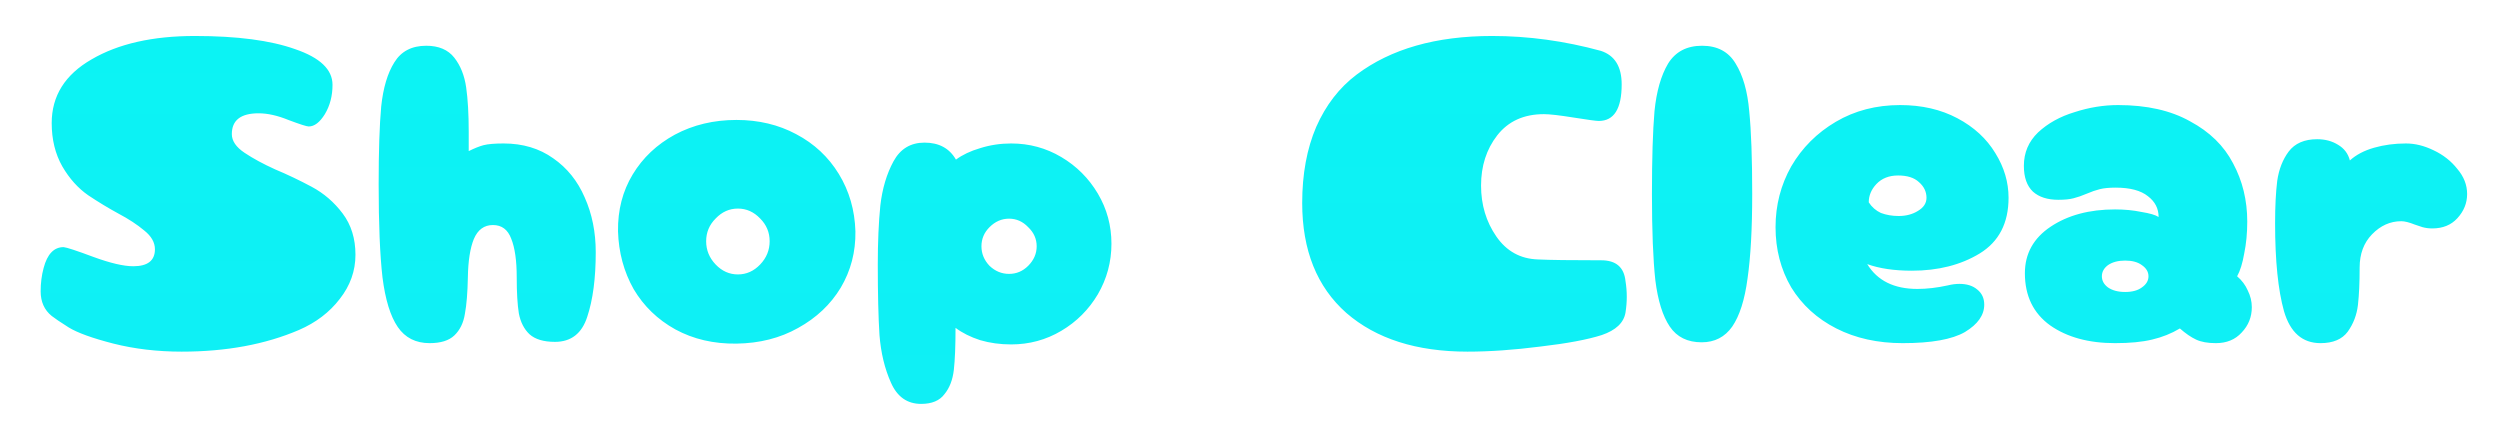 <svg width="306" height="54" viewBox="0 0 306 54" fill="none" xmlns="http://www.w3.org/2000/svg">
<g filter="url(#filter0_d_205_2)">
<path d="M22.24 39.041C19.259 39.041 16.468 38.711 13.868 38.053C11.303 37.394 9.483 36.735 8.408 36.077C7.368 35.418 6.675 34.95 6.328 34.672C5.427 33.944 4.976 32.939 4.976 31.657C4.976 30.651 5.097 29.698 5.34 28.797C5.791 27.098 6.605 26.248 7.784 26.248C8.165 26.283 9.379 26.682 11.424 27.445C13.504 28.207 15.133 28.588 16.312 28.588C18.08 28.588 18.964 27.895 18.964 26.509C18.964 25.677 18.531 24.914 17.664 24.221C16.797 23.492 15.74 22.799 14.492 22.14C13.279 21.482 12.048 20.736 10.8 19.904C9.552 19.038 8.495 17.859 7.628 16.369C6.761 14.843 6.328 13.075 6.328 11.065C6.328 7.736 7.957 5.136 11.216 3.264C14.475 1.358 18.687 0.404 23.852 0.404C29.017 0.404 33.108 0.942 36.124 2.016C39.175 3.056 40.7 4.512 40.7 6.384C40.7 7.736 40.388 8.932 39.764 9.972C39.14 10.978 38.481 11.48 37.788 11.48C37.545 11.48 36.731 11.22 35.344 10.7C33.992 10.146 32.761 9.868 31.652 9.868C29.468 9.868 28.376 10.718 28.376 12.416C28.376 13.248 28.896 14.011 29.936 14.704C30.976 15.398 32.224 16.074 33.68 16.733C35.171 17.357 36.661 18.067 38.152 18.864C39.643 19.662 40.908 20.754 41.948 22.14C42.988 23.527 43.508 25.209 43.508 27.184C43.508 29.16 42.867 30.963 41.584 32.593C40.336 34.222 38.672 35.487 36.592 36.389C32.467 38.157 27.683 39.041 22.24 39.041ZM52.587 38.001C50.888 38.001 49.588 37.342 48.687 36.025C47.785 34.707 47.161 32.679 46.815 29.941C46.503 27.202 46.347 23.406 46.347 18.552C46.347 14.496 46.451 11.325 46.659 9.036C46.901 6.748 47.439 4.946 48.271 3.628C49.103 2.276 50.403 1.6 52.171 1.6C53.696 1.6 54.84 2.086 55.603 3.056C56.365 4.027 56.851 5.24 57.059 6.696C57.267 8.152 57.371 9.972 57.371 12.156V14.496C58.064 14.15 58.671 13.907 59.191 13.768C59.745 13.63 60.56 13.56 61.635 13.56C63.992 13.56 66.02 14.167 67.719 15.38C69.418 16.559 70.7 18.154 71.567 20.165C72.468 22.175 72.919 24.411 72.919 26.872C72.919 30.062 72.572 32.697 71.879 34.776C71.22 36.822 69.903 37.844 67.927 37.844C66.54 37.844 65.5 37.532 64.807 36.908C64.148 36.285 63.715 35.435 63.507 34.361C63.334 33.286 63.247 31.812 63.247 29.941C63.247 27.895 63.022 26.318 62.571 25.209C62.155 24.099 61.41 23.544 60.335 23.544C59.26 23.544 58.48 24.116 57.995 25.261C57.544 26.37 57.301 27.93 57.267 29.941C57.232 31.812 57.111 33.303 56.903 34.413C56.73 35.522 56.296 36.406 55.603 37.065C54.944 37.688 53.939 38.001 52.587 38.001ZM90.145 38.059C87.361 38.097 84.867 37.517 82.663 36.319C80.498 35.12 78.797 33.477 77.559 31.389C76.361 29.262 75.723 26.903 75.645 24.312C75.607 21.722 76.206 19.402 77.443 17.352C78.681 15.303 80.401 13.679 82.605 12.48C84.848 11.282 87.361 10.682 90.145 10.682C92.852 10.682 95.288 11.262 97.453 12.422C99.657 13.582 101.397 15.207 102.673 17.294C103.949 19.383 104.626 21.722 104.703 24.312C104.742 26.826 104.143 29.127 102.905 31.215C101.668 33.264 99.928 34.907 97.685 36.145C95.481 37.382 92.968 38.02 90.145 38.059ZM90.319 29.59C91.363 29.59 92.272 29.184 93.045 28.372C93.819 27.561 94.205 26.613 94.205 25.53C94.205 24.448 93.819 23.52 93.045 22.747C92.272 21.934 91.363 21.529 90.319 21.529C89.275 21.529 88.367 21.934 87.593 22.747C86.82 23.52 86.433 24.448 86.433 25.53C86.433 26.613 86.82 27.561 87.593 28.372C88.367 29.184 89.275 29.59 90.319 29.59ZM112.745 45.437C111.046 45.437 109.815 44.57 109.053 42.837C108.29 41.138 107.822 39.197 107.649 37.013C107.51 34.828 107.441 31.951 107.441 28.381C107.441 25.642 107.545 23.233 107.753 21.152C107.995 19.073 108.533 17.27 109.365 15.745C110.197 14.219 111.462 13.457 113.161 13.457C114.929 13.457 116.211 14.15 117.009 15.537C117.806 14.947 118.794 14.479 119.973 14.133C121.186 13.751 122.451 13.56 123.769 13.56C125.987 13.56 128.033 14.115 129.905 15.225C131.777 16.334 133.267 17.825 134.377 19.697C135.486 21.569 136.041 23.614 136.041 25.832C136.041 28.051 135.486 30.114 134.377 32.02C133.267 33.892 131.777 35.383 129.905 36.492C128.033 37.602 125.987 38.157 123.769 38.157C122.417 38.157 121.151 37.983 119.973 37.636C118.794 37.255 117.789 36.752 116.957 36.129C116.957 38.347 116.887 40.063 116.749 41.276C116.61 42.49 116.229 43.478 115.605 44.24C115.015 45.038 114.062 45.437 112.745 45.437ZM123.509 29.524C124.41 29.524 125.19 29.195 125.849 28.537C126.542 27.843 126.889 27.046 126.889 26.145C126.889 25.243 126.542 24.463 125.849 23.805C125.19 23.111 124.41 22.765 123.509 22.765C122.607 22.765 121.81 23.111 121.117 23.805C120.458 24.463 120.129 25.243 120.129 26.145C120.129 27.046 120.458 27.843 121.117 28.537C121.81 29.195 122.607 29.524 123.509 29.524ZM179.617 39.041C173.377 39.041 168.437 37.463 164.797 34.309C161.191 31.119 159.389 26.63 159.389 20.84C159.389 17.305 159.961 14.202 161.105 11.533C162.283 8.863 163.93 6.731 166.045 5.136C170.239 1.982 175.769 0.404 182.633 0.404C187.07 0.404 191.507 1.011 195.945 2.224C197.643 2.779 198.493 4.148 198.493 6.332C198.493 9.314 197.557 10.805 195.685 10.805C195.373 10.805 194.35 10.666 192.617 10.389C190.883 10.111 189.67 9.972 188.977 9.972C186.515 9.972 184.609 10.839 183.257 12.572C181.939 14.271 181.281 16.317 181.281 18.709C181.281 21.066 181.905 23.146 183.153 24.948C184.401 26.751 186.099 27.687 188.249 27.756C189.705 27.826 192.287 27.86 195.997 27.86C197.799 27.86 198.787 28.71 198.961 30.409C199.065 31.032 199.117 31.674 199.117 32.333C199.117 32.956 199.065 33.598 198.961 34.257C198.753 35.505 197.782 36.423 196.049 37.013C194.315 37.567 191.819 38.035 188.561 38.416C185.302 38.833 182.321 39.041 179.617 39.041ZM208.282 37.897C206.549 37.897 205.249 37.255 204.382 35.972C203.516 34.69 202.926 32.8 202.614 30.305C202.337 27.774 202.198 24.255 202.198 19.748C202.198 15.415 202.302 12.035 202.51 9.608C202.753 7.182 203.308 5.24 204.174 3.784C205.076 2.328 206.462 1.6 208.334 1.6C210.206 1.6 211.576 2.328 212.442 3.784C213.344 5.24 213.898 7.182 214.106 9.608C214.349 12.035 214.47 15.415 214.47 19.748C214.47 24.012 214.28 27.462 213.898 30.096C213.552 32.697 212.928 34.655 212.026 35.972C211.125 37.255 209.877 37.897 208.282 37.897ZM232.889 38.001C229.831 38.001 227.123 37.401 224.767 36.203C222.411 35.004 220.572 33.33 219.249 31.18C217.968 28.99 217.327 26.53 217.327 23.802C217.327 21.116 217.968 18.636 219.249 16.363C220.572 14.089 222.391 12.271 224.705 10.906C227.02 9.542 229.645 8.86 232.579 8.86C235.225 8.86 237.56 9.398 239.585 10.473C241.611 11.547 243.161 12.973 244.235 14.751C245.31 16.486 245.847 18.305 245.847 20.206C245.847 23.306 244.669 25.58 242.313 27.026C239.999 28.432 237.229 29.134 234.005 29.134C231.856 29.134 230.037 28.866 228.549 28.328C229.789 30.354 231.835 31.366 234.687 31.366C235.845 31.366 237.085 31.222 238.407 30.933C238.903 30.808 239.379 30.747 239.833 30.747C240.743 30.747 241.466 30.974 242.003 31.428C242.582 31.883 242.871 32.503 242.871 33.288C242.871 34.57 242.086 35.686 240.515 36.636C238.945 37.546 236.403 38.001 232.889 38.001ZM228.735 20.765C229.107 21.343 229.603 21.777 230.223 22.067C230.885 22.314 231.608 22.439 232.393 22.439C233.303 22.439 234.088 22.232 234.749 21.819C235.452 21.405 235.803 20.868 235.803 20.206C235.803 19.462 235.493 18.822 234.873 18.285C234.295 17.747 233.447 17.479 232.331 17.479C231.215 17.479 230.327 17.83 229.665 18.532C229.045 19.194 228.735 19.938 228.735 20.765ZM258.882 38.001C255.658 38.001 253.013 37.277 250.946 35.831C248.879 34.343 247.846 32.214 247.846 29.445C247.846 27.047 248.9 25.146 251.008 23.741C253.116 22.335 255.741 21.633 258.882 21.633C260.039 21.633 261.114 21.736 262.106 21.942C263.139 22.108 263.842 22.314 264.214 22.562C264.214 21.529 263.78 20.682 262.912 20.02C262.044 19.318 260.721 18.966 258.944 18.966C258.159 18.966 257.518 19.029 257.022 19.152C256.526 19.276 255.989 19.462 255.41 19.71C254.831 19.959 254.294 20.145 253.798 20.268C253.343 20.392 252.723 20.454 251.938 20.454C250.615 20.454 249.582 20.124 248.838 19.462C248.094 18.76 247.722 17.706 247.722 16.3C247.722 14.688 248.301 13.325 249.458 12.209C250.657 11.092 252.145 10.266 253.922 9.728C255.699 9.15 257.477 8.86 259.254 8.86C262.767 8.86 265.702 9.522 268.058 10.845C270.455 12.126 272.212 13.841 273.328 15.991C274.485 18.14 275.064 20.517 275.064 23.12C275.064 24.526 274.94 25.828 274.692 27.026C274.485 28.225 274.196 29.155 273.824 29.817C274.403 30.312 274.837 30.891 275.126 31.552C275.457 32.214 275.622 32.896 275.622 33.599C275.622 34.797 275.209 35.831 274.382 36.699C273.597 37.566 272.543 38.001 271.22 38.001C270.228 38.001 269.422 37.856 268.802 37.566C268.182 37.277 267.521 36.822 266.818 36.203C265.785 36.822 264.648 37.277 263.408 37.566C262.209 37.856 260.701 38.001 258.882 38.001ZM260.122 31.738C260.99 31.738 261.672 31.552 262.168 31.18C262.705 30.808 262.974 30.354 262.974 29.817C262.974 29.279 262.705 28.825 262.168 28.453C261.672 28.081 260.99 27.895 260.122 27.895C259.254 27.895 258.551 28.081 258.014 28.453C257.518 28.825 257.27 29.279 257.27 29.817C257.27 30.354 257.518 30.808 258.014 31.18C258.551 31.552 259.254 31.738 260.122 31.738ZM284.036 38.001C281.817 38.001 280.327 36.7 279.564 34.1C278.836 31.5 278.472 27.913 278.472 23.337C278.472 21.256 278.559 19.523 278.732 18.137C278.94 16.715 279.408 15.519 280.136 14.549C280.899 13.543 282.06 13.04 283.62 13.04C284.591 13.04 285.44 13.266 286.168 13.716C286.931 14.167 287.416 14.809 287.624 15.64C288.387 14.947 289.375 14.427 290.588 14.081C291.801 13.734 293.101 13.56 294.488 13.56C295.597 13.56 296.724 13.838 297.868 14.393C299.047 14.947 300.017 15.71 300.78 16.68C301.577 17.616 301.976 18.639 301.976 19.748C301.976 20.858 301.577 21.846 300.78 22.712C300.017 23.544 298.995 23.96 297.712 23.96C297.296 23.96 296.897 23.909 296.516 23.805C296.169 23.701 295.857 23.596 295.58 23.492C294.887 23.215 294.332 23.076 293.916 23.076C292.564 23.076 291.368 23.614 290.328 24.689C289.323 25.729 288.82 27.081 288.82 28.744C288.82 30.582 288.751 32.107 288.612 33.321C288.473 34.534 288.057 35.626 287.364 36.596C286.671 37.532 285.561 38.001 284.036 38.001Z" fill="url(#paint0_linear_205_2)"/>
</g>
<defs>
<filter id="filter0_d_205_2" x="0.976" y="0.405" width="305" height="53.032" filterUnits="userSpaceOnUse" color-interpolation-filters="sRGB">
<feFlood flood-opacity="0" result="BackgroundImageFix"/>
<feColorMatrix in="SourceAlpha" type="matrix" values="0 0 0 0 0 0 0 0 0 0 0 0 0 0 0 0 0 0 127 0" result="hardAlpha"/>
<feOffset dy="4"/>
<feGaussianBlur stdDeviation="2"/>
<feComposite in2="hardAlpha" operator="out"/>
<feColorMatrix type="matrix" values="0 0 0 0 0 0 0 0 0 0 0 0 0 0 0 0 0 0 0.25 0"/>
<feBlend mode="normal" in2="BackgroundImageFix" result="effect1_dropShadow_205_2"/>
<feBlend mode="normal" in="SourceGraphic" in2="effect1_dropShadow_205_2" result="shape"/>
</filter>
<linearGradient id="paint0_linear_205_2" x1="178" y1="114" x2="178" y2="-127" gradientUnits="userSpaceOnUse">
<stop stop-color="#15E9F7"/>
<stop offset="1" stop-color="#00FFF0"/>
</linearGradient>
</defs>
</svg>
